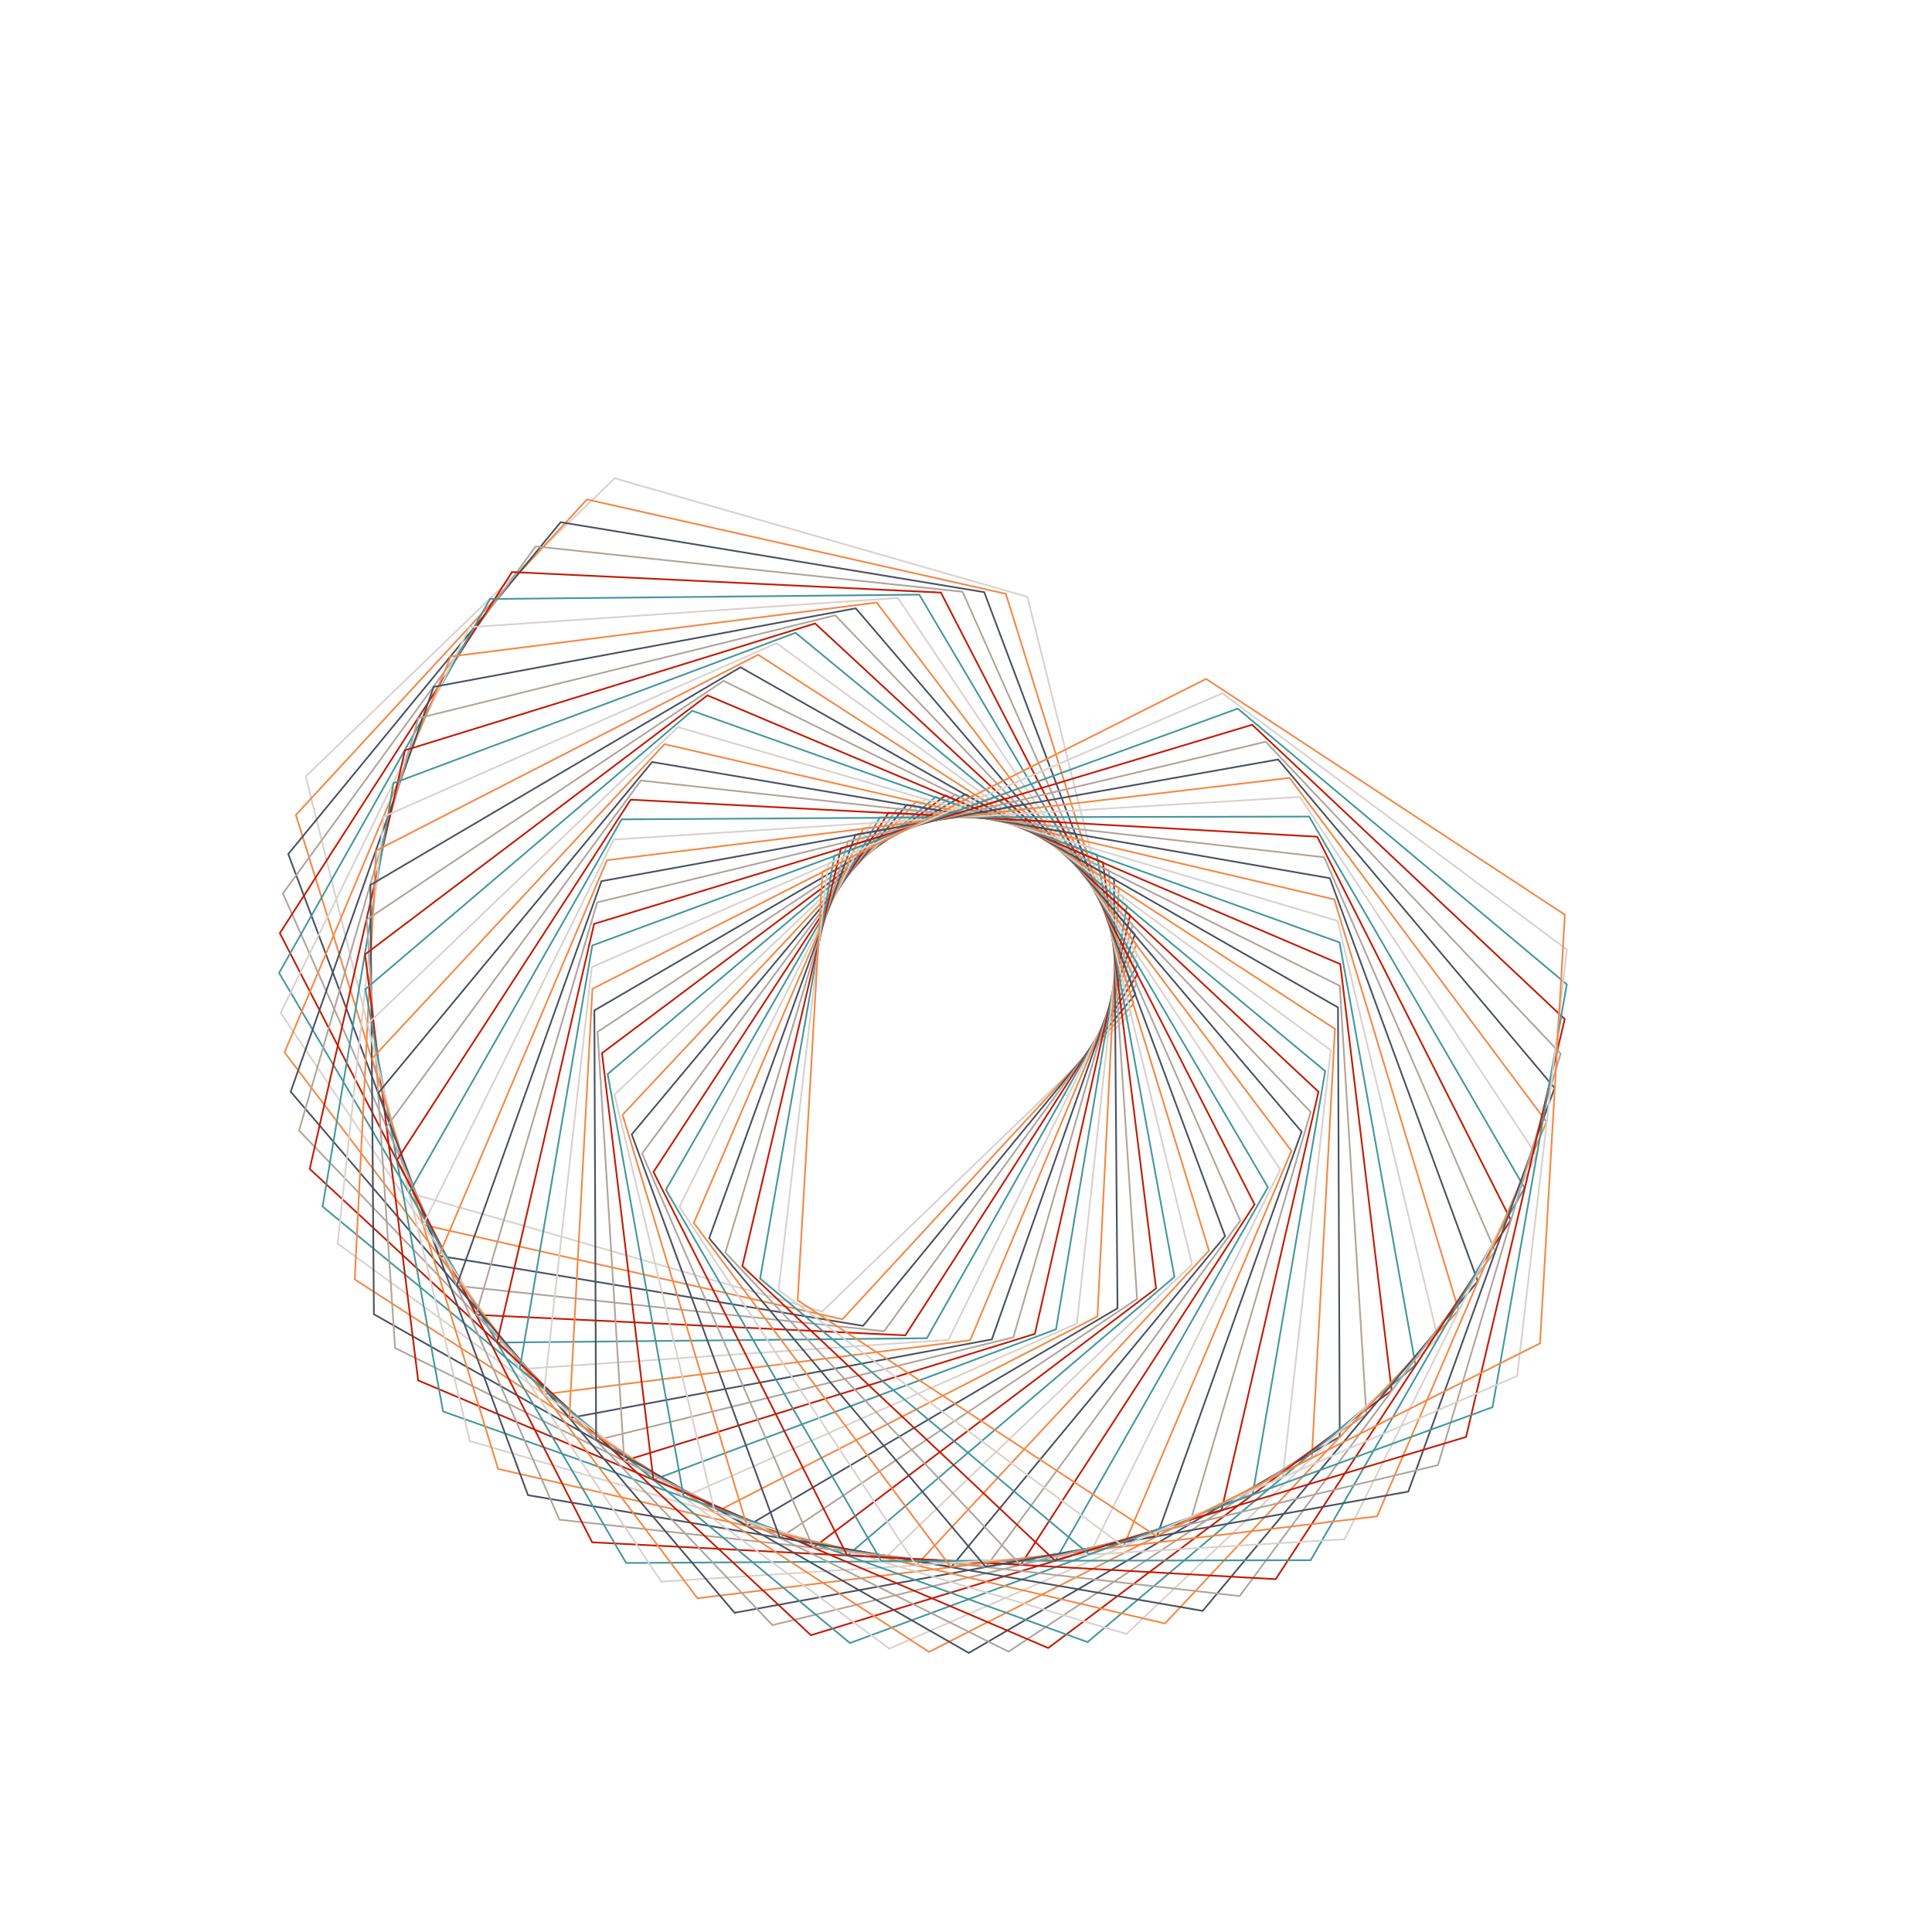 <svg version="1.1" xmlns="http://www.w3.org/2000/svg" xmlns:xlink="http://www.w3.org/1999/xlink" width="800" height="800"><g fill="none" fill-rule="nonzero" stroke="none" stroke-width="none" stroke-linecap="butt" stroke-linejoin="miter" stroke-miterlimit="10" stroke-dasharray="" stroke-dashoffset="0" font-family="none" font-weight="none" font-size="none" text-anchor="none" style="mix-blend-mode: normal"><path d="M92.08,222.222l153.96,-88.889l153.96,88.889l0,177.778l-153.96,88.889l-153.96,-88.889z" stroke="#ff0000" stroke-width="0"/><path d="M468.349,419.625l-127.926,123.45l-170.874,-49.062l-42.947,-172.512l127.926,-123.45l170.874,49.062z" stroke="#d9d1cd" stroke-width="0.7"/><path d="M469.371,415.633l-120.561,130.652l-173.429,-39.083l-52.867,-169.735l120.561,-130.652l173.429,39.083z" stroke="#f38947" stroke-width="0.7"/><path d="M470.16,411.589l-112.792,137.415l-175.401,-28.973l-62.609,-166.388l112.792,-137.415l175.401,28.973z" stroke="#4b5260" stroke-width="0.7"/><path d="M470.714,407.506l-104.643,143.718l-176.785,-18.765l-72.141,-162.482l104.643,-143.718l176.785,18.765z" stroke="#b0a49c" stroke-width="0.7"/><path d="M471.03,403.398l-96.143,149.537l-177.575,-8.494l-81.431,-158.031l96.143,-149.537l177.575,8.494z" stroke="#c21b06" stroke-width="0.7"/><path d="M471.107,399.278l-87.321,154.855l-177.769,1.805l-90.448,-153.05l87.321,-154.855l177.769,-1.805z" stroke="#45979b" stroke-width="0.7"/><path d="M470.946,395.161l-78.205,159.652l-177.366,12.098l-99.16,-147.554l78.205,-159.652l177.366,-12.098z" stroke="#d9d1cd" stroke-width="0.7"/><path d="M470.547,391.06l-68.827,163.914l-176.367,22.351l-107.54,-141.563l68.827,-163.914l176.367,-22.351z" stroke="#f38947" stroke-width="0.7"/><path d="M469.911,386.989l-59.218,167.625l-174.776,32.529l-115.559,-135.097l59.218,-167.625l174.776,-32.529z" stroke="#4b5260" stroke-width="0.7"/><path d="M469.04,382.961l-49.409,170.774l-172.599,42.597l-123.19,-128.177l49.409,-170.774l172.599,-42.597z" stroke="#b0a49c" stroke-width="0.7"/><path d="M467.937,378.991l-39.435,173.349l-169.842,52.522l-130.407,-120.826l39.435,-173.349l169.842,-52.522z" stroke="#c21b06" stroke-width="0.7"/><path d="M466.606,375.091l-29.329,175.342l-166.515,62.271l-137.186,-113.07l29.329,-175.342l166.515,-62.271z" stroke="#45979b" stroke-width="0.7"/><path d="M465.051,371.275l-19.124,176.746l-162.629,71.811l-143.505,-104.935l19.124,-176.746l162.629,-71.811z" stroke="#d9d1cd" stroke-width="0.7"/><path d="M463.279,367.556l-8.855,177.557l-158.196,81.11l-149.342,-96.447l8.855,-177.557l158.196,-81.11z" stroke="#f38947" stroke-width="0.7"/><path d="M461.293,363.945l1.444,177.772l-153.233,90.137l-154.677,-87.635l-1.444,-177.772l153.233,-90.137z" stroke="#4b5260" stroke-width="0.7"/><path d="M459.102,360.456l11.738,177.39l-147.755,98.861l-159.493,-78.529l-11.738,-177.39l147.755,-98.861z" stroke="#b0a49c" stroke-width="0.7"/><path d="M456.712,357.099l21.993,176.412l-141.781,107.252l-163.774,-69.16l-21.993,-176.412l141.781,-107.252z" stroke="#c21b06" stroke-width="0.7"/><path d="M454.132,353.886l32.174,174.842l-135.331,115.284l-167.505,-59.558l-32.174,-174.842l135.331,-115.284z" stroke="#45979b" stroke-width="0.7"/><path d="M451.371,350.828l42.246,172.685l-128.427,122.929l-170.673,-49.756l-42.246,-172.685l128.427,-122.929z" stroke="#d9d1cd" stroke-width="0.7"/><path d="M448.436,347.936l52.177,169.948l-121.091,130.161l-173.268,-39.787l-52.177,-169.948l121.091,-130.161z" stroke="#f38947" stroke-width="0.7"/><path d="M445.34,345.218l61.933,166.641l-113.349,136.956l-175.282,-29.685l-61.933,-166.641l113.349,-136.956z" stroke="#4b5260" stroke-width="0.7"/><path d="M442.09,342.683l71.481,162.774l-105.226,143.291l-176.707,-19.483l-71.481,-162.774l105.226,-143.291z" stroke="#b0a49c" stroke-width="0.7"/><path d="M438.7,340.342l80.789,158.361l-96.75,149.145l-177.539,-9.215l-80.789,-158.361l96.75,-149.145z" stroke="#c21b06" stroke-width="0.7"/><path d="M435.18,338.2l89.825,153.416l-87.949,154.499l-177.774,1.083l-89.825,-153.416l87.949,-154.499z" stroke="#45979b" stroke-width="0.7"/><path d="M431.541,336.267l98.56,147.955l-78.853,159.333l-177.413,11.378l-98.56,-147.955l78.853,-159.333z" stroke="#d9d1cd" stroke-width="0.7"/><path d="M427.797,334.547l106.964,141.999l-69.492,163.633l-176.456,21.635l-106.964,-141.999l69.492,-163.633z" stroke="#f38947" stroke-width="0.7"/><path d="M423.959,333.047l115.009,135.565l-59.898,167.383l-174.907,31.819l-115.009,-135.565l59.898,-167.383z" stroke="#4b5260" stroke-width="0.7"/><path d="M420.041,331.771l122.668,128.676l-50.103,170.572l-172.771,41.896l-122.668,-128.676l50.103,-170.572z" stroke="#b0a49c" stroke-width="0.7"/><path d="M416.056,330.725l129.915,121.355l-40.139,173.187l-170.054,51.832l-129.915,-121.355l40.139,-173.187z" stroke="#c21b06" stroke-width="0.7"/><path d="M412.016,329.911l136.726,113.627l-30.041,175.221l-166.766,61.595l-136.726,-113.627l30.041,-175.221z" stroke="#45979b" stroke-width="0.7"/><path d="M407.937,329.333l143.077,105.517l-19.842,176.667l-162.919,71.15l-143.077,-105.517l19.842,-176.667z" stroke="#d9d1cd" stroke-width="0.7"/><path d="M403.83,328.992l148.949,97.053l-9.576,177.52l-158.524,80.467l-148.949,-97.053l9.576,-177.52z" stroke="#f38947" stroke-width="0.7"/><path d="M399.711,328.889l154.32,88.263l0.722,177.776l-153.598,89.514l-154.32,-88.263l-0.722,-177.776z" stroke="#4b5260" stroke-width="0.7"/><path d="M395.593,329.026l159.173,79.176l11.018,177.436l-148.155,98.26l-159.173,-79.176l-11.018,-177.436z" stroke="#b0a49c" stroke-width="0.7"/><path d="M391.49,329.4l163.492,69.824l21.276,176.5l-142.215,106.676l-163.492,-69.824l-21.276,-176.5z" stroke="#c21b06" stroke-width="0.7"/><path d="M387.415,330.011l167.261,60.238l31.463,174.971l-135.798,114.734l-167.261,-60.238l-31.463,-174.971z" stroke="#45979b" stroke-width="0.7"/><path d="M383.382,330.858l170.469,50.449l41.545,172.855l-128.925,122.406l-170.469,-50.449l-41.545,-172.855z" stroke="#d9d1cd" stroke-width="0.7"/><path d="M379.405,331.936l173.105,40.491l51.487,170.159l-121.619,129.668l-173.105,-40.491l-51.487,-170.159z" stroke="#f38947" stroke-width="0.7"/><path d="M375.498,333.244l175.16,30.397l61.256,166.891l-113.904,136.495l-175.16,-30.397l-61.256,-166.891z" stroke="#4b5260" stroke-width="0.7"/><path d="M371.672,334.775l176.626,20.2l70.819,163.063l-105.807,142.863l-176.626,-20.2l-70.819,-163.063z" stroke="#b0a49c" stroke-width="0.7"/><path d="M367.942,336.525l177.5,9.936l80.145,158.688l-97.355,148.751l-177.5,-9.936l-80.145,-158.688z" stroke="#c21b06" stroke-width="0.7"/><path d="M364.319,338.488l177.777,-0.361l89.201,153.779l-88.576,154.14l-177.777,0.361l-89.201,-153.779z" stroke="#45979b" stroke-width="0.7"/><path d="M360.817,340.658l177.458,-10.657l97.958,148.355l-79.5,159.012l-177.458,10.657l-97.958,-148.355z" stroke="#d9d1cd" stroke-width="0.7"/><path d="M357.445,343.027l176.543,-20.918l106.387,142.432l-70.156,163.349l-176.543,20.918l-106.387,-142.432z" stroke="#f38947" stroke-width="0.7"/><path d="M354.217,345.588l175.035,-31.108l114.458,136.031l-60.577,167.139l-175.035,31.108l-114.458,-136.031z" stroke="#4b5260" stroke-width="0.7"/><path d="M351.142,348.331l172.939,-41.194l122.144,129.173l-50.795,170.367l-172.939,41.194l-122.144,-129.173z" stroke="#b0a49c" stroke-width="0.7"/><path d="M348.232,351.247l170.263,-51.141l129.421,121.882l-40.842,173.023l-170.263,51.141l-129.421,-121.882z" stroke="#c21b06" stroke-width="0.7"/><path d="M345.495,354.328l167.015,-60.917l136.263,114.181l-30.752,175.098l-167.015,60.917l-136.263,-114.181z" stroke="#45979b" stroke-width="0.7"/><path d="M342.941,357.561l163.207,-70.488l142.648,106.097l-20.559,176.585l-163.207,70.488l-142.648,-106.097z" stroke="#d9d1cd" stroke-width="0.7"/><path d="M340.579,360.937l158.85,-79.822l148.553,97.657l-10.297,177.479l-158.85,79.822l-148.553,-97.657z" stroke="#f38947" stroke-width="0.7"/></g></svg>
